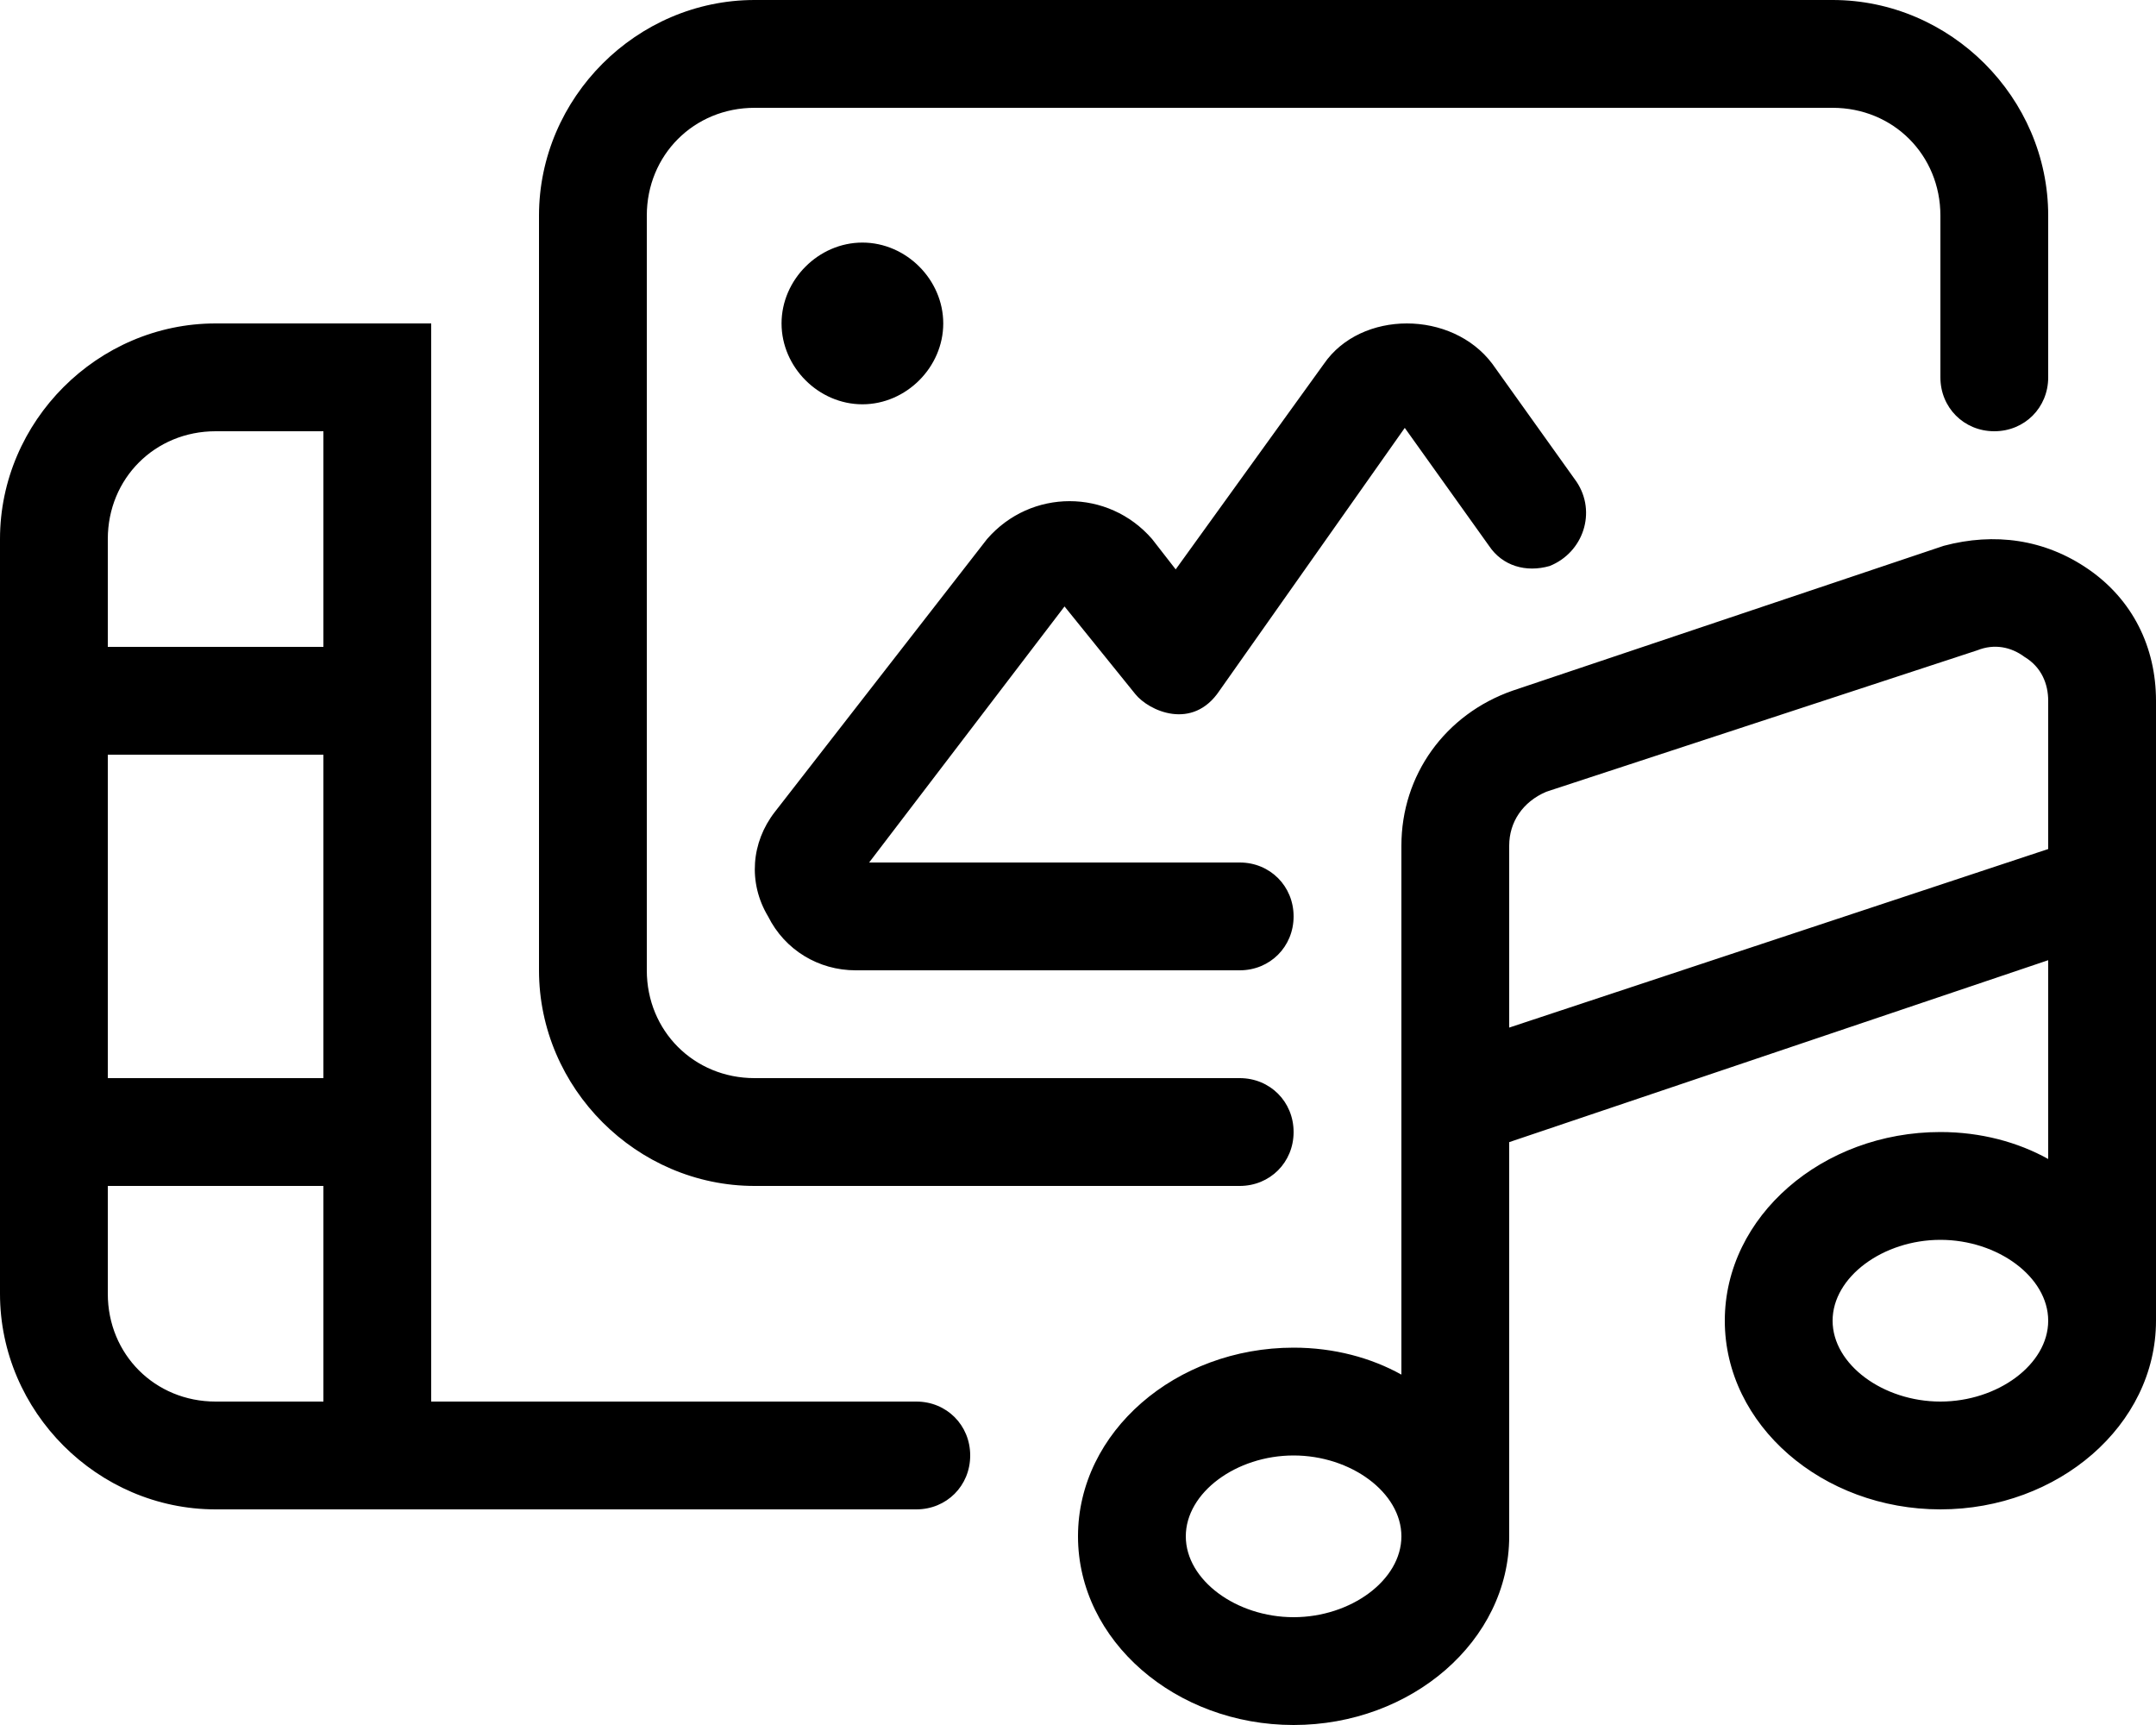 <svg xmlns="http://www.w3.org/2000/svg" viewBox="0 0 640 512"><!-- Font Awesome Pro 6.0.0-alpha1 by @fontawesome - https://fontawesome.com License - https://fontawesome.com/license (Commercial License) --><path d="M620 169C607 160 592 158 577 162L449 205C429 212 416 230 416 251V408C407 403 396 400 384 400C349 400 320 425 320 456S349 512 384 512S448 487 448 456V339L608 285V344C599 339 588 336 576 336C541 336 512 361 512 392S541 448 576 448S640 423 640 392V208C640 192 633 178 620 169ZM384 480C367 480 352 469 352 456S367 432 384 432S416 443 416 456S401 480 384 480ZM576 416C559 416 544 405 544 392S559 368 576 368S608 379 608 392S593 416 576 416ZM608 252L448 305V251C448 244 452 238 459 235L587 193C592 191 597 192 601 195C606 198 608 203 608 208V252ZM337 206C341 211 354 217 362 205L417 127L442 162C446 168 453 170 460 168L460 168C470 164 474 152 468 143L443 108C431 92 404 92 393 108L349 169L342 160C329 145 306 145 293 160L230 241C223 250 222 262 228 272C233 282 243 288 254 288H368C377 288 384 281 384 272V272C384 263 377 256 368 256H258L316 180L337 206ZM224 352H368C377 352 384 345 384 336V336C384 327 377 320 368 320H224C206 320 192 306 192 288V64C192 46 206 32 224 32H544C562 32 576 46 576 64V112C576 121 583 128 592 128L592 128C601 128 608 121 608 112V64C608 29 579 0 544 0H224C189 0 160 29 160 64V288C160 323 189 352 224 352ZM280 96C280 83 269 72 256 72C243 72 232 83 232 96S243 120 256 120C269 120 280 109 280 96ZM128 96H64C29 96 0 125 0 160V384C0 419 29 448 64 448H272C281 448 288 441 288 432V432C288 423 281 416 272 416H128V96ZM96 416H64C46 416 32 402 32 384V352H96V416ZM96 320H32V224H96V320ZM96 192H32V160C32 142 46 128 64 128H96V192Z"/></svg>